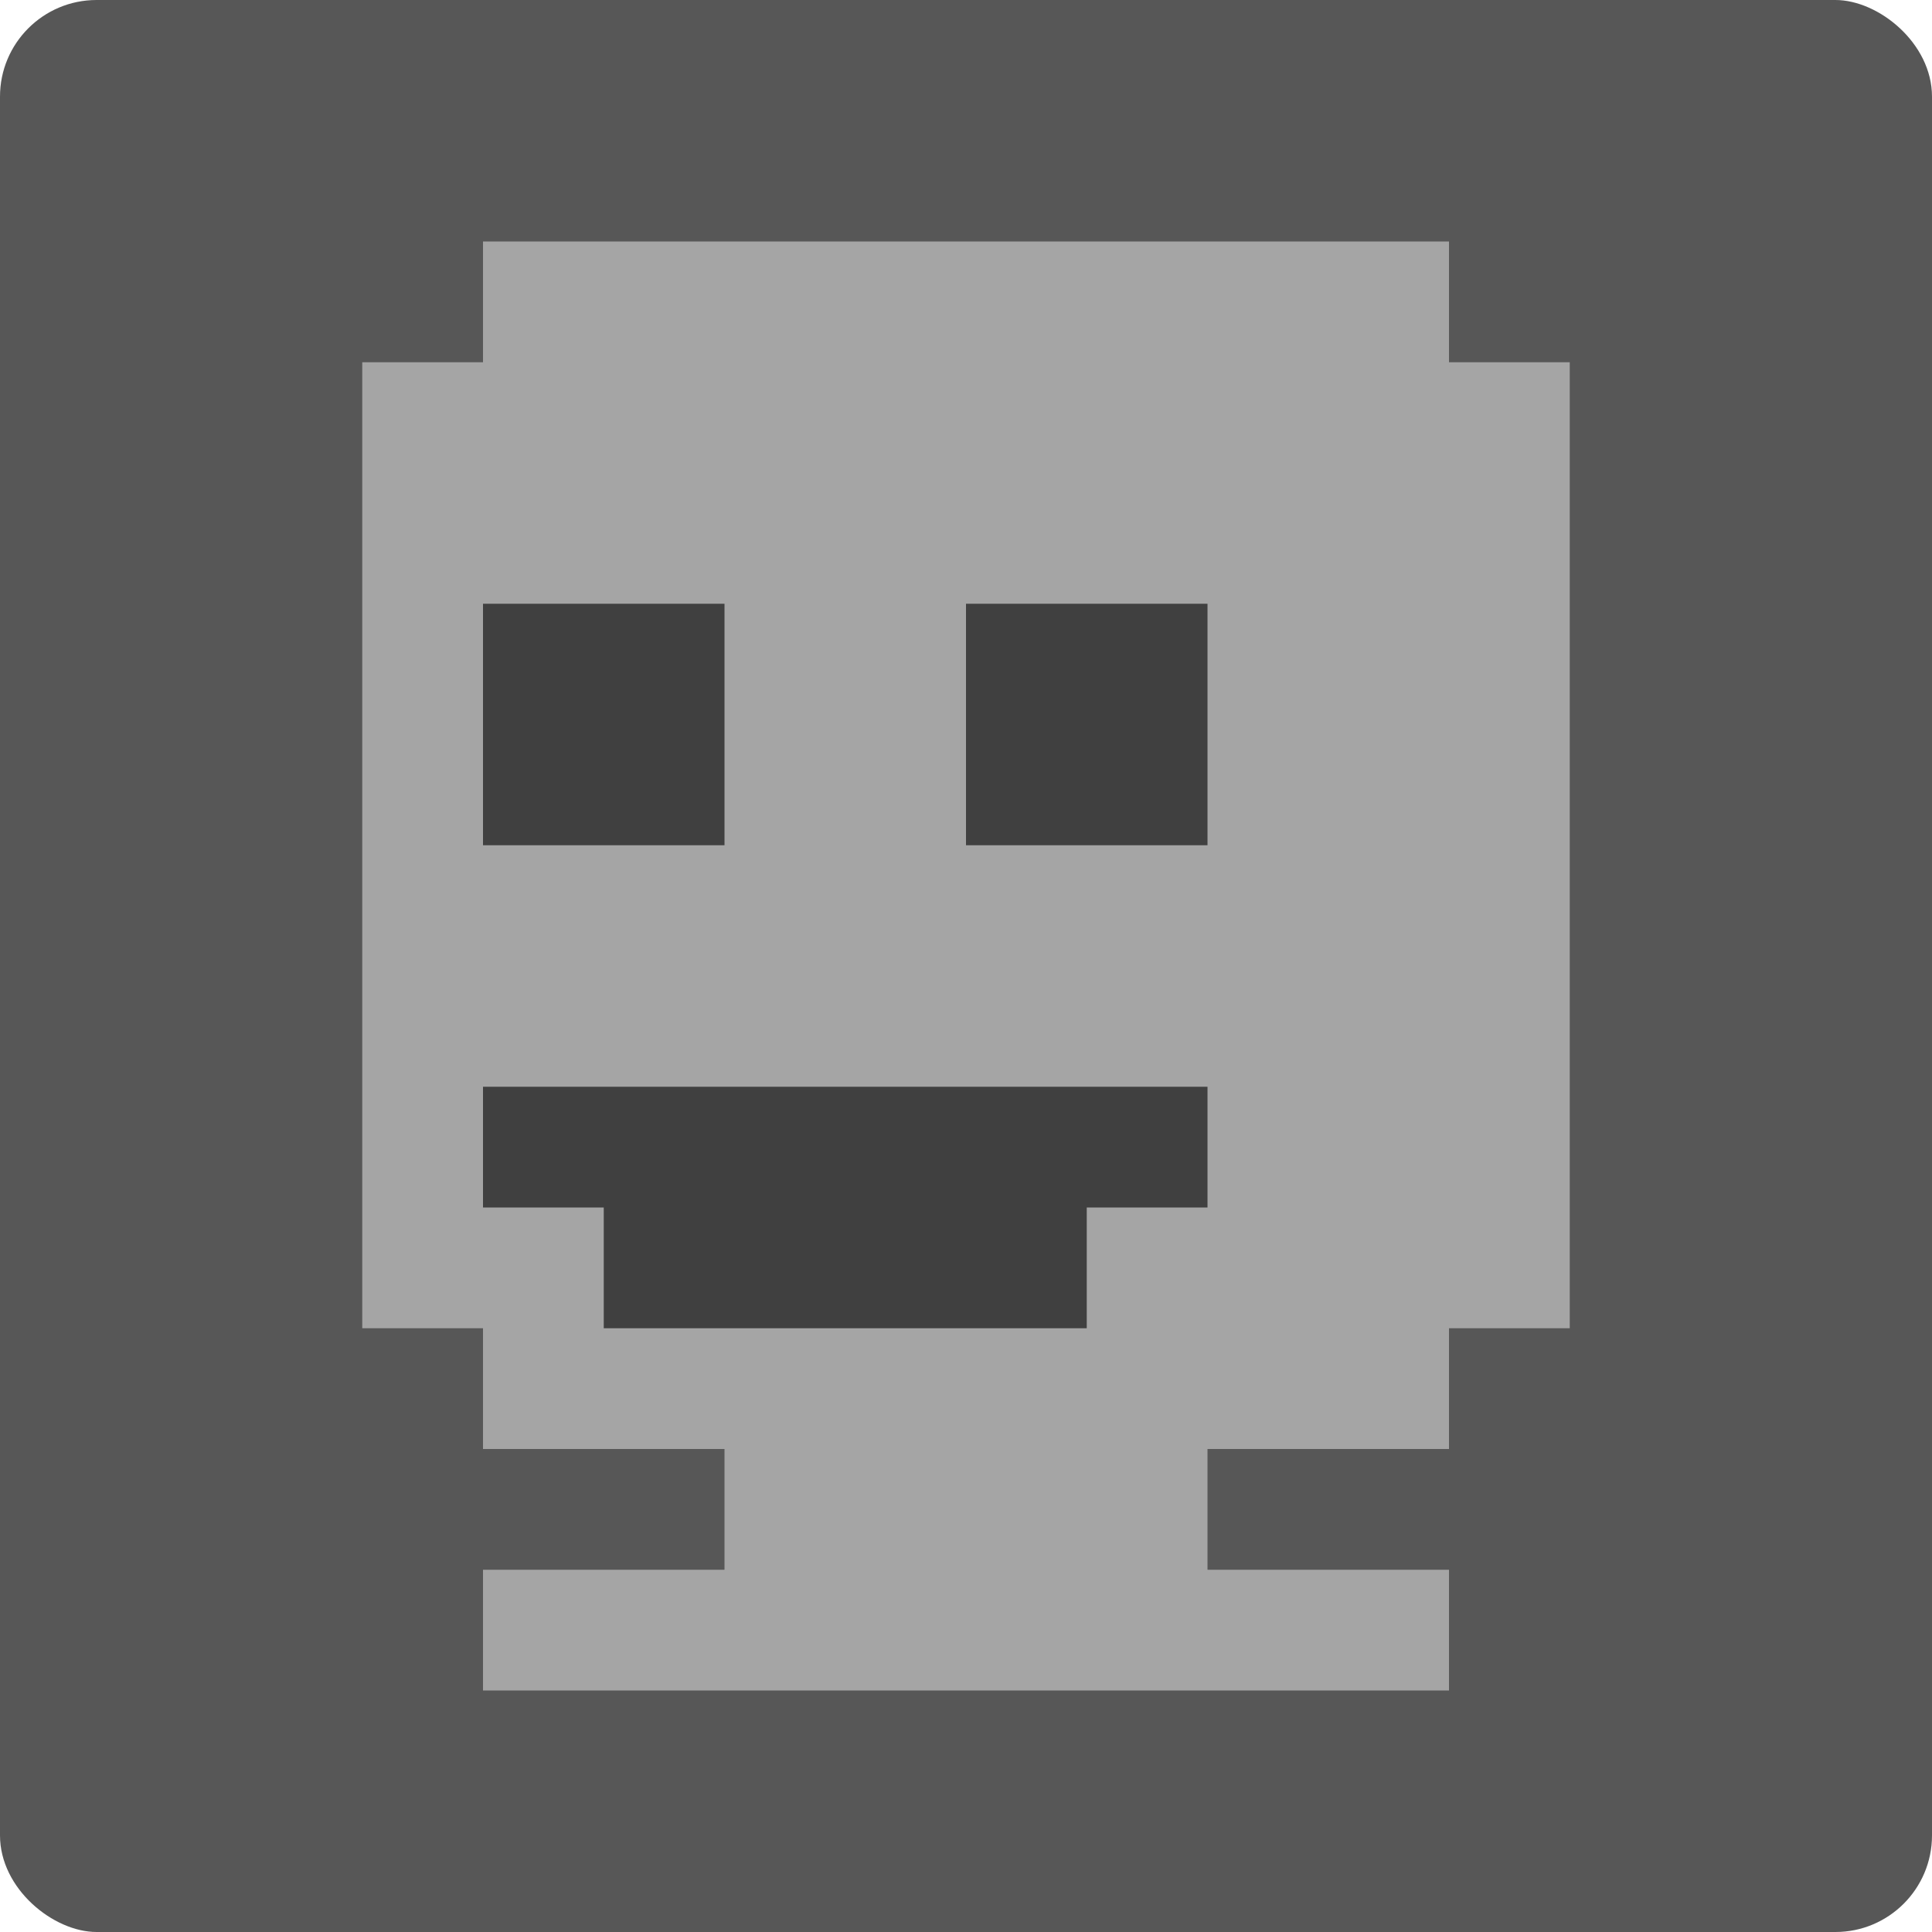 <svg xmlns="http://www.w3.org/2000/svg" width="16" height="16" version="1">
 <rect style="fill:#575757" width="16" height="16" x="-16" y="-16" rx=".8" ry=".8" transform="matrix(0,-1,-1,0,0,0)"/>
 <path style="fill:#a5a5a5" d="m 12,2 v 1 h 1 v 8 h -1 v 1 h -2 v 1 h 2 v 1 H 4 V 13 H 6 V 12 H 4 V 11 H 3 V 3 H 4 V 2 Z"/>
 <path style="fill:#404040" d="M 6,5 V 7 H 4 V 5 Z"/>
 <path style="fill:#404040" d="m 10,9 v 1 H 9 v 1 H 5 V 10 H 4 V 9 Z"/>
 <path style="fill:#404040" d="M 10,5 V 7 H 8 V 5 Z"/>
</svg>
